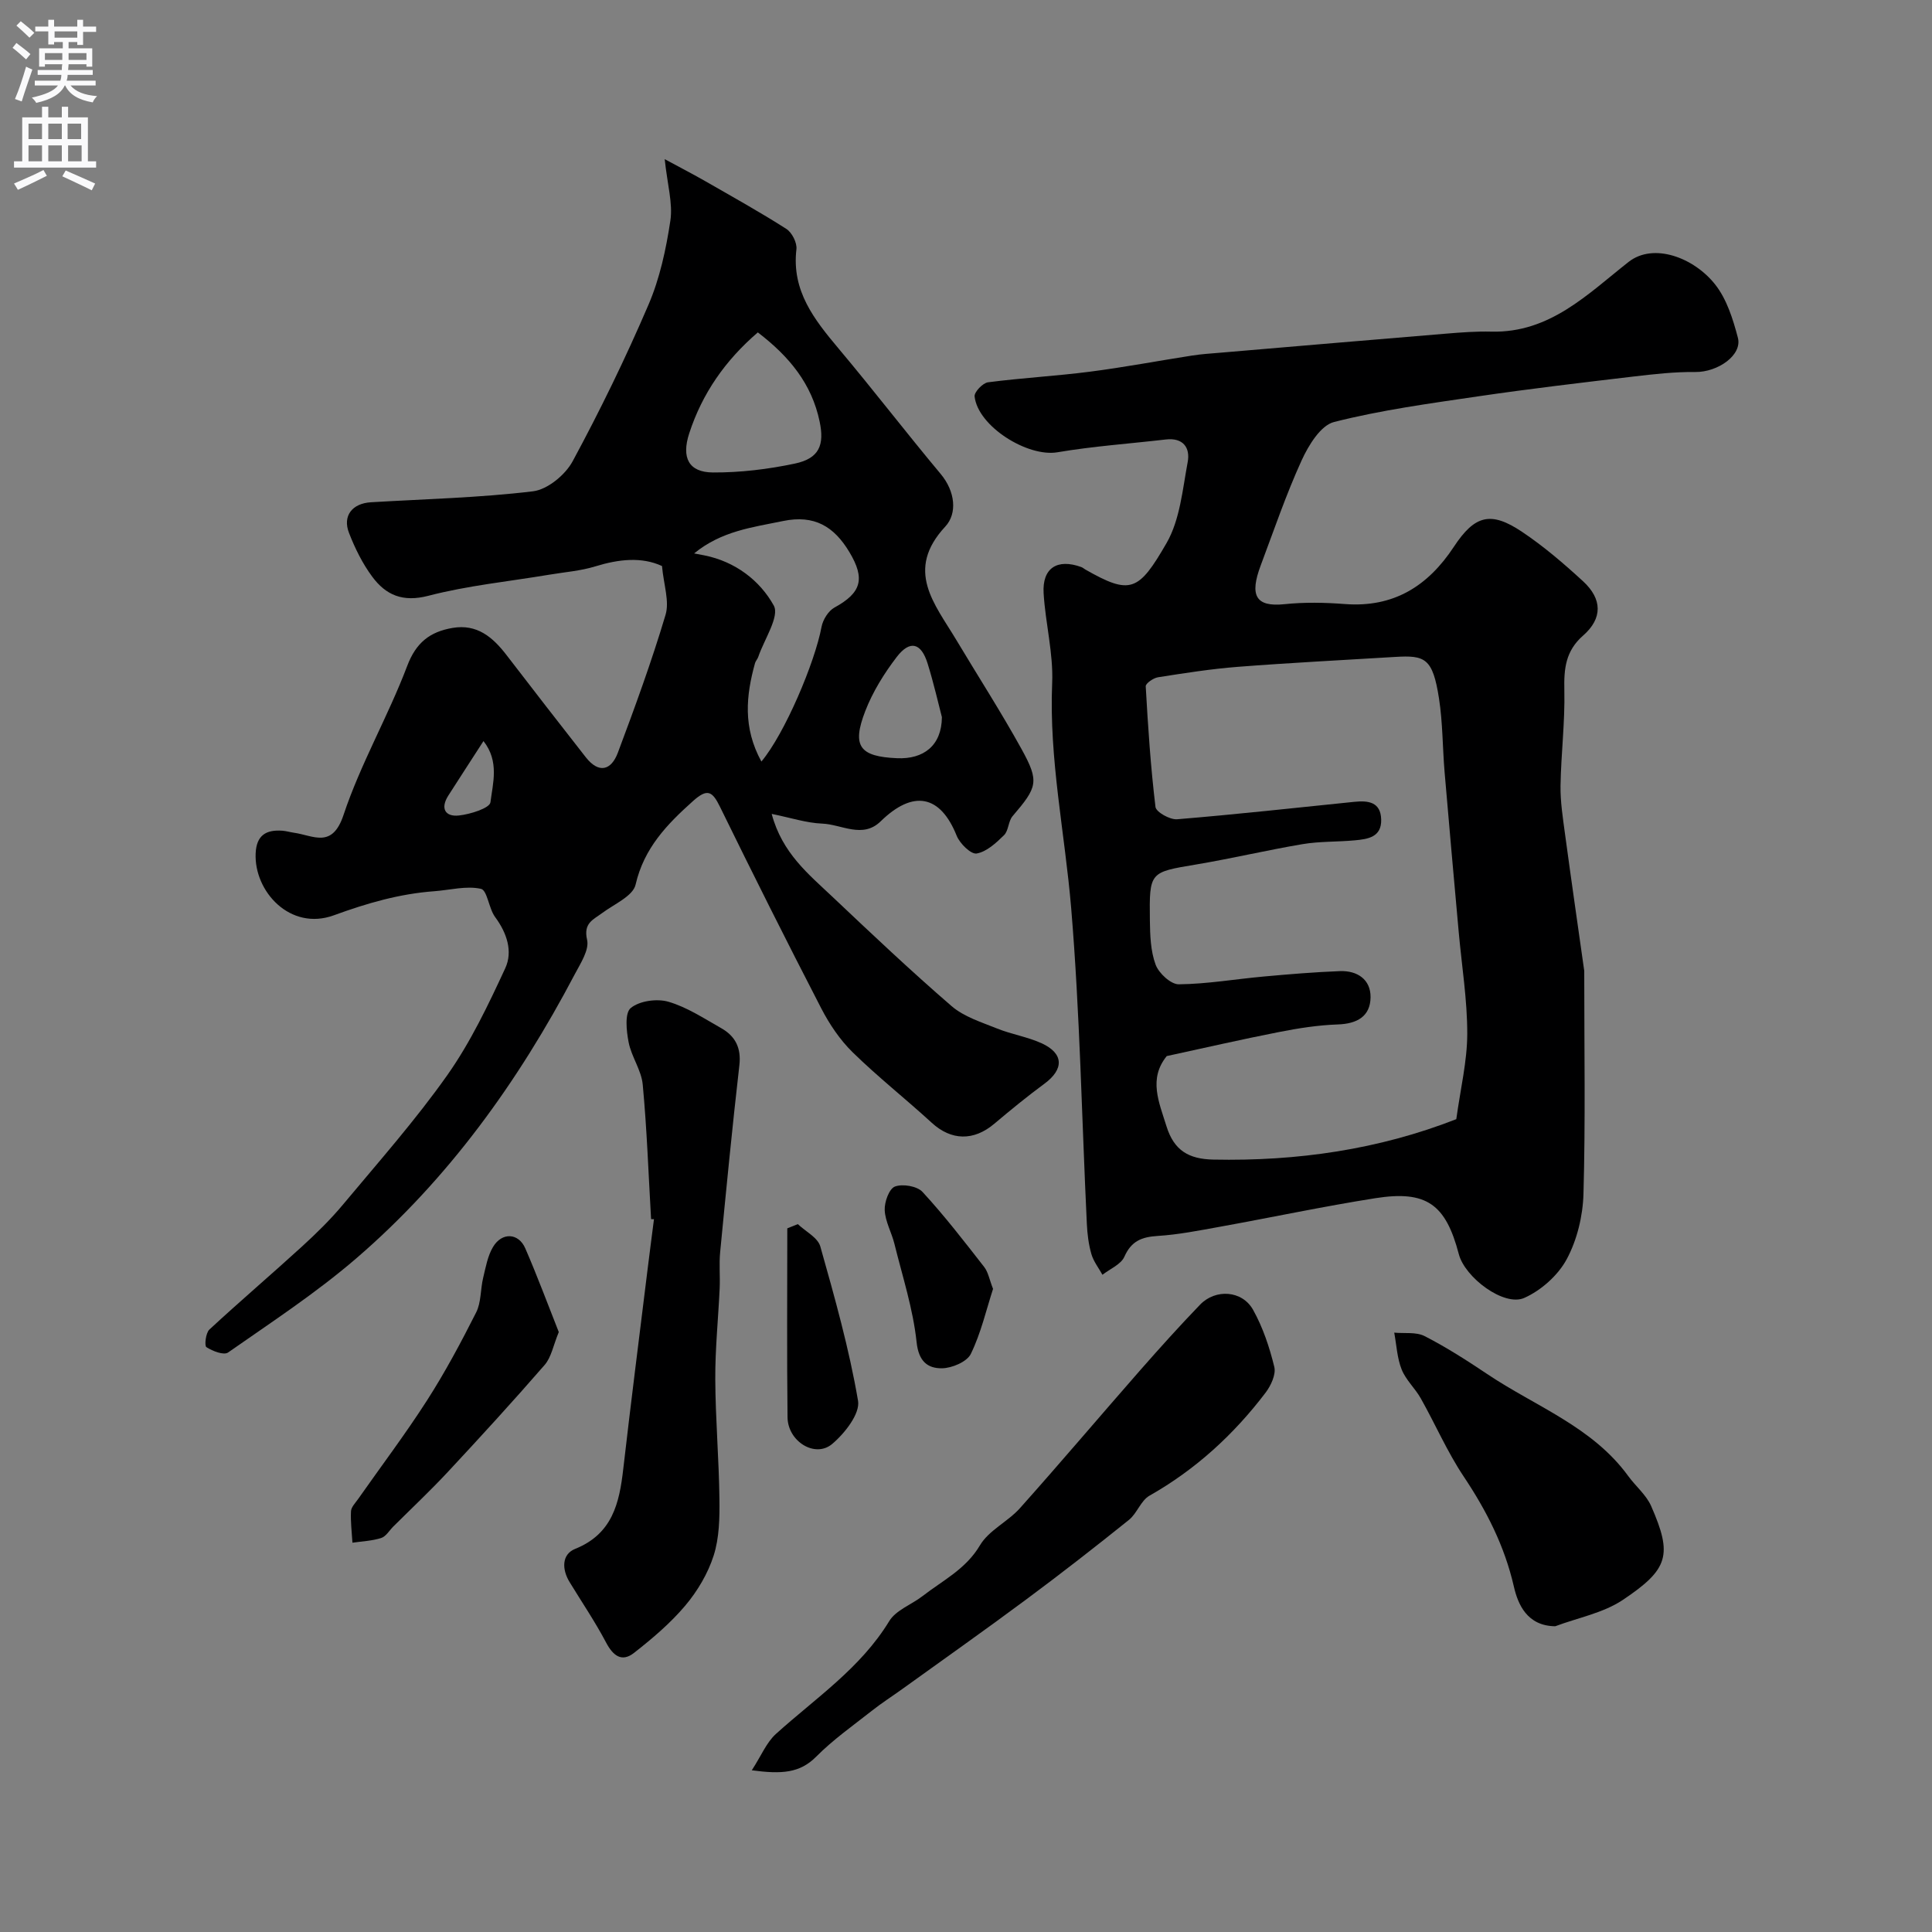 <svg enable-background="new 0 0 400 400" viewBox="0 0 400 400" xmlns="http://www.w3.org/2000/svg"><rect x="0" y="0" width="400" height="400" fill="#808080" stroke="none"/><g fill="#000001"><path d="m137.06 117.19c-4.21-1.94-8.92-1.43-13.8.07-3.08.95-6.38 1.19-9.58 1.73-8.35 1.4-16.84 2.24-24.99 4.36-5.3 1.38-8.8-.14-11.62-3.95-2.02-2.72-3.58-5.89-4.81-9.06-1.38-3.54.66-6.11 4.52-6.35 11.2-.67 22.44-.93 33.56-2.27 3.01-.36 6.7-3.4 8.22-6.22 5.7-10.55 10.96-21.36 15.69-32.38 2.35-5.46 3.65-11.51 4.54-17.42.54-3.59-.61-7.43-1.17-12.75 3.57 1.93 6.03 3.2 8.42 4.57 5.62 3.23 11.3 6.38 16.76 9.87 1.17.74 2.25 2.88 2.09 4.22-1.02 8.63 3.71 14.57 8.76 20.59 7.17 8.53 13.96 17.38 21.11 25.93 3.01 3.6 3.48 8.17.95 10.89-8.42 9.06-2.19 16 2.24 23.4 4.52 7.56 9.3 14.97 13.55 22.67 3.73 6.76 3.28 7.88-1.86 13.89-.9 1.05-.81 3-1.77 3.94-1.63 1.6-3.6 3.43-5.67 3.79-1.17.2-3.48-2.06-4.13-3.68-3.39-8.47-9-9.56-15.74-2.98-3.73 3.64-8.07.63-12.09.47-3.29-.13-6.54-1.22-10.47-2.01 2.17 8.14 7.66 12.5 12.61 17.19 8.1 7.66 16.2 15.32 24.63 22.6 2.57 2.22 6.17 3.33 9.42 4.64 2.99 1.21 6.29 1.72 9.21 3.05 4.63 2.11 4.67 5.38.6 8.38-3.56 2.62-6.99 5.43-10.37 8.28-4.29 3.63-8.93 3.51-12.96-.19-5.39-4.94-11.15-9.48-16.37-14.59-2.64-2.58-4.82-5.83-6.52-9.12-7.14-13.82-14.11-27.73-20.95-41.7-1.58-3.22-2.59-3.89-5.58-1.21-5.42 4.85-10.16 9.75-11.9 17.32-.54 2.36-4.42 4.02-6.88 5.85-1.89 1.41-3.96 2.08-3.16 5.57.48 2.07-1.35 4.86-2.54 7.11-11.7 22.25-26.2 42.46-45.33 58.91-8.28 7.12-17.49 13.15-26.46 19.42-.88.62-3.22-.29-4.49-1.11-.43-.28-.14-2.94.62-3.64 6.29-5.83 12.82-11.39 19.16-17.18 3-2.74 5.93-5.61 8.53-8.73 7.35-8.81 14.98-17.43 21.58-26.78 4.8-6.81 8.46-14.5 11.98-22.1 1.62-3.49.35-7.32-2.1-10.63-1.31-1.78-1.61-5.54-2.93-5.83-3.04-.67-6.42.26-9.67.5-7.2.53-13.9 2.47-20.77 4.98-9.06 3.31-16.56-4.97-16.2-12.83.17-3.75 2.17-4.92 5.52-4.68.81.06 1.6.3 2.41.42 4.02.56 7.92 3.38 10.27-3.7 3.52-10.57 9.22-20.39 13.18-30.84 1.84-4.87 4.73-7.06 9.35-7.86 5.13-.89 8.4 1.94 11.26 5.68 5.41 7.06 10.88 14.08 16.36 21.09 2.7 3.44 5.26 2.73 6.64-.94 3.53-9.41 6.99-18.88 9.86-28.5.87-2.81-.37-6.25-.72-10.15zm20.58 40.48c4.82-5.75 11.07-20.49 12.45-27.88.28-1.48 1.4-3.3 2.67-4 5.59-3.06 6.42-5.95 3.09-11.5-3.17-5.28-7.23-7.76-13.72-6.42-6.33 1.31-12.73 2.05-18.42 6.71 1.2.23 1.68.31 2.15.41 6.36 1.28 11.47 5.19 14.34 10.38 1.25 2.26-1.99 7.02-3.21 10.63-.15.45-.54.84-.67 1.29-1.86 6.71-2.55 13.32 1.32 20.38zm-.74-88.85c-6.73 5.78-11.52 12.64-14.21 20.92-1.63 5.02-.12 8.05 4.92 8.08 5.66.03 11.42-.67 16.96-1.84 5.07-1.07 6.15-3.87 5.12-8.73-1.63-7.77-6.23-13.41-12.79-18.43zm38.11 79.66c-.71-2.71-1.67-6.96-2.96-11.11-1.34-4.31-3.66-4.91-6.4-1.34-2.61 3.41-4.97 7.21-6.51 11.2-2.82 7.29-1.16 9.41 6.58 9.75 5.46.24 9.24-2.57 9.29-8.5zm-94.91 4.95c-2.9 4.49-5.11 7.89-7.29 11.3-1.69 2.66-.62 4.41 2.19 4.11 2.36-.25 6.38-1.52 6.54-2.73.49-3.93 1.88-8.46-1.44-12.68z"/><path d="m328 201.01c0 16.34.26 31.28-.16 46.19-.13 4.57-1.32 9.51-3.47 13.51-1.8 3.34-5.3 6.46-8.79 8.01-4.17 1.86-12.28-4.2-13.55-9.07-2.71-10.34-6.7-13.24-17.26-11.58-10.78 1.7-21.47 3.98-32.22 5.92-4.27.77-8.57 1.63-12.89 1.9-3.29.21-5.43 1.05-6.87 4.3-.71 1.6-2.98 2.52-4.54 3.74-.79-1.42-1.85-2.77-2.29-4.29-.58-2.01-.84-4.15-.94-6.24-1.05-21.78-1.43-43.62-3.24-65.33-1.3-15.55-4.61-30.89-3.94-46.66.26-6.16-1.4-12.38-1.77-18.59-.31-5.23 2.83-7.23 7.82-5.41.3.11.55.35.83.51 9.33 5.31 11.01 4.55 16.8-5.48 2.79-4.84 3.31-11.08 4.38-16.78.55-2.96-.93-5.09-4.53-4.67-7.49.87-15.03 1.39-22.45 2.65-6.15 1.04-16.45-5.35-17.14-11.56-.1-.9 1.69-2.79 2.78-2.93 6.99-.91 14.06-1.29 21.05-2.19 7.1-.91 14.14-2.25 21.21-3.35 1.94-.3 3.92-.43 5.88-.59 15.56-1.32 31.11-2.66 46.68-3.94 3.13-.26 6.28-.5 9.42-.42 12.08.29 19.91-7.77 28.38-14.43 5.16-4.05 13.54-.91 17.95 4.7 2.39 3.04 3.67 7.16 4.68 10.99.95 3.61-4.18 7.16-8.82 7.1-4.27-.05-8.57.44-12.83.94-10.72 1.27-21.45 2.53-32.13 4.1-10 1.47-20.06 2.83-29.83 5.31-2.77.7-5.28 4.82-6.7 7.92-3.23 7.08-5.75 14.49-8.49 21.79-2.3 6.14-1.12 8.64 4.93 8.01 4.12-.43 8.34-.35 12.48-.03 10.09.77 17.2-3.68 22.59-11.86 4.34-6.59 7.67-7.41 14.13-3.08 4.48 3 8.63 6.56 12.61 10.22 4 3.68 4.08 7.69.02 11.24-3.65 3.2-3.99 6.87-3.89 11.31.15 6.58-.68 13.17-.79 19.77-.05 3.31.48 6.64.92 9.94 1.34 9.9 2.77 19.77 3.99 28.41zm-26.49 30.7c.87-6.33 2.26-12 2.27-17.68.01-7.03-1.14-14.05-1.77-21.08-.99-11.02-1.99-22.05-2.92-33.07-.43-5.09-.38-10.24-1.16-15.27-1.3-8.35-2.87-8.98-9.09-8.6-10.85.66-21.72 1.21-32.56 2.05-5.53.43-11.04 1.3-16.52 2.16-.97.15-2.59 1.28-2.55 1.88.47 8.34 1.02 16.68 2.02 24.97.13 1.06 2.99 2.67 4.47 2.55 12.25-1.01 24.47-2.36 36.7-3.61 2.86-.29 5.47 0 5.56 3.68.09 3.65-2.78 4.04-5.44 4.29-3.61.34-7.28.19-10.83.79-7.39 1.24-14.69 2.98-22.08 4.22-9.57 1.61-9.67 1.48-9.54 11.54.04 3.09.14 6.37 1.19 9.2.66 1.77 3.15 4.08 4.8 4.06 5.86-.06 11.7-1.08 17.57-1.61 5.26-.48 10.54-.92 15.81-1.12 3.58-.13 6.35 1.73 6.32 5.4-.04 3.97-2.79 5.51-6.79 5.64-4.07.14-8.15.78-12.16 1.57-7.81 1.53-15.57 3.32-23.25 4.98-3.81 4.71-1.62 9.5-.05 14.54s4.64 6.78 9.68 6.89c17.37.36 34.25-2.08 50.32-8.37z"/><path d="m134.8 252.4c-.54-9.29-.86-18.6-1.73-27.86-.28-2.98-2.34-5.75-2.92-8.75-.46-2.35-.84-6.04.44-7.09 1.81-1.49 5.42-1.99 7.8-1.3 3.85 1.12 7.37 3.46 10.93 5.47 2.91 1.65 4.17 4.07 3.76 7.67-1.48 12.88-2.73 25.79-3.98 38.7-.24 2.48.01 5-.1 7.49-.29 6.27-.94 12.54-.91 18.8.04 8.27.76 16.53.86 24.8.05 3.92-.02 8.05-1.19 11.72-1.19 3.73-3.35 7.37-5.89 10.38-3.08 3.65-6.82 6.82-10.6 9.78-2.52 1.98-4.32.63-5.78-2.13-2.27-4.31-5.03-8.37-7.57-12.54-1.6-2.63-1.65-5.73 1.16-6.86 7.72-3.11 9.15-9.46 9.96-16.55 1.57-13.66 3.31-27.31 4.99-40.96.44-3.59.91-7.17 1.37-10.75-.22.01-.41-.01-.6-.02z"/><path d="m155.65 366.52c1.97-3.04 3.05-5.77 5-7.53 8.2-7.41 17.51-13.59 23.46-23.36 1.39-2.28 4.61-3.41 6.9-5.18 4.17-3.24 8.95-5.56 11.88-10.51 1.83-3.1 5.76-4.88 8.27-7.68 8.43-9.44 16.6-19.1 24.94-28.61 4.03-4.59 8.12-9.13 12.36-13.53 3.2-3.33 8.73-2.97 10.98 1.07 2.03 3.64 3.4 7.75 4.39 11.81.38 1.56-.7 3.88-1.8 5.33-6.59 8.68-14.49 15.92-24.05 21.34-1.78 1.01-2.57 3.66-4.25 5.01-7 5.62-14.08 11.14-21.29 16.49-8.45 6.28-17.06 12.35-25.61 18.51-2.11 1.52-4.31 2.92-6.34 4.53-3.91 3.08-8.03 5.98-11.52 9.5-3.37 3.39-7.12 3.64-13.32 2.81z"/><path d="m321.99 336.7c-5.83-.07-7.72-4.55-8.56-8.22-1.93-8.41-5.66-15.7-10.39-22.79-3.4-5.09-5.86-10.8-8.87-16.15-1.17-2.09-3.1-3.82-3.97-6-.95-2.37-1.06-5.08-1.54-7.63 2.12.2 4.54-.18 6.3.72 4.48 2.3 8.76 5.04 12.95 7.85 9.97 6.7 21.76 10.89 29.19 21.11 1.54 2.12 3.74 3.91 4.76 6.24 4.44 10.13 3.63 13.06-5.91 19.44-4.06 2.7-9.27 3.67-13.96 5.43z"/><path d="m115.69 275.79c-1.14 2.75-1.54 5.21-2.93 6.81-6.53 7.52-13.26 14.87-20.05 22.16-3.63 3.89-7.52 7.55-11.29 11.3-.82.82-1.52 2.06-2.51 2.37-1.89.6-3.95.68-5.94.97-.13-2.17-.41-4.35-.3-6.51.04-.86.89-1.7 1.45-2.5 4.77-6.8 9.79-13.44 14.27-20.42 3.76-5.86 7.06-12.04 10.2-18.26 1.05-2.09.87-4.77 1.44-7.14.53-2.19.93-4.54 2.05-6.41 1.85-3.09 5.28-2.91 6.67.29 2.51 5.77 4.7 11.69 6.94 17.34z"/><path d="m205.6 266.85c-1.41 4.35-2.5 9.15-4.6 13.46-.8 1.64-3.92 2.96-6 2.98-2.95.02-4.81-1.43-5.23-5.43-.73-6.87-2.92-13.58-4.59-20.34-.58-2.35-1.9-4.61-2.01-6.96-.08-1.68.91-4.45 2.12-4.9 1.6-.6 4.6-.09 5.71 1.12 4.54 4.92 8.65 10.26 12.77 15.54.83 1.07 1.07 2.6 1.83 4.53z"/><path d="m165.18 253.44c1.61 1.53 4.14 2.79 4.66 4.63 2.98 10.56 5.97 21.17 7.81 31.96.45 2.66-2.77 6.75-5.36 8.93-3.54 2.98-9.19-.53-9.24-5.54-.15-13.03-.05-26.07-.05-39.1.73-.29 1.46-.59 2.18-.88z"/></g><path d="m2.6 9.9.8-1c.9.7 1.9 1.4 2.9 2.3l-.9 1.1c-1.1-1-2-1.8-2.8-2.4zm.5 10.6c.9-2.1 1.6-4.3 2.3-6.7.4.2.8.4 1.3.6-.7 2.1-1.5 4.3-2.2 6.6zm.3-15.2.9-.9c1 .8 2 1.6 2.8 2.4l-1 1c-.9-.9-1.8-1.7-2.7-2.5zm12.6-1.2h1.2v1.4h2.7v1.1h-2.7v2.7h-1.2v-.6h-1.8v1.3h4.9v3.8h-1.2v-.5h-3.7c0 .4-.1.9-.1 1.2h5.1v1h-5.2c0 .5-.1.9-.2 1.2h6v1h-5.2c1.1 1.3 2.9 2 5.5 2.2-.4.4-.7.8-.9 1.3-2.9-.5-4.8-1.6-5.7-3.5h-.1c-.8 1.7-2.7 2.9-5.9 3.6-.2-.4-.6-.8-.9-1.1 2.8-.6 4.6-1.4 5.4-2.5h-4.8v-1h5.3c.1-.3.2-.7.2-1.2h-4.9v-1h5c0-.4 0-.8.1-1.2h-3.6v.5h-1.2v-3.8h4.9v-1.3h-1.8v.5h-1.2v-2.7h-2.7v-1h2.7v-1.4h1.2v1.4h4.8zm-6.7 8.3h3.6c0-.4 0-.9 0-1.4h-3.6zm1.9-4.6h4.8v-1.3h-4.7v1.3zm6.7 3.2h-3.7v1.4h3.7v-2.4z" fill="#fafafb"/><path d="m8.7 22.1h1.3v2.2h2.8v-2.2h1.3v2.2h4.1v9.1h1.7v1.3h-17v-1.3h1.7v-9.1h4.1zm.3 13.1.7 1.2c-1.8.9-3.8 1.9-6 2.9-.2-.4-.5-.8-.8-1.3 2.3-1 4.4-1.9 6.1-2.8zm-3.1-6.4h2.8v-3.2h-2.8zm0 4.6h2.8v-3.3h-2.8zm4.1-4.6h2.8v-3.2h-2.8zm0 4.6h2.8v-3.3h-2.8zm3.6 1.9c2.1.9 4.1 1.8 6.1 2.7l-.7 1.4c-2.2-1.1-4.2-2-6.1-2.9zm3.2-9.7h-2.8v3.2h2.8zm-2.7 7.8h2.8v-3.3h-2.8z" fill="#fafafb"/></svg>
